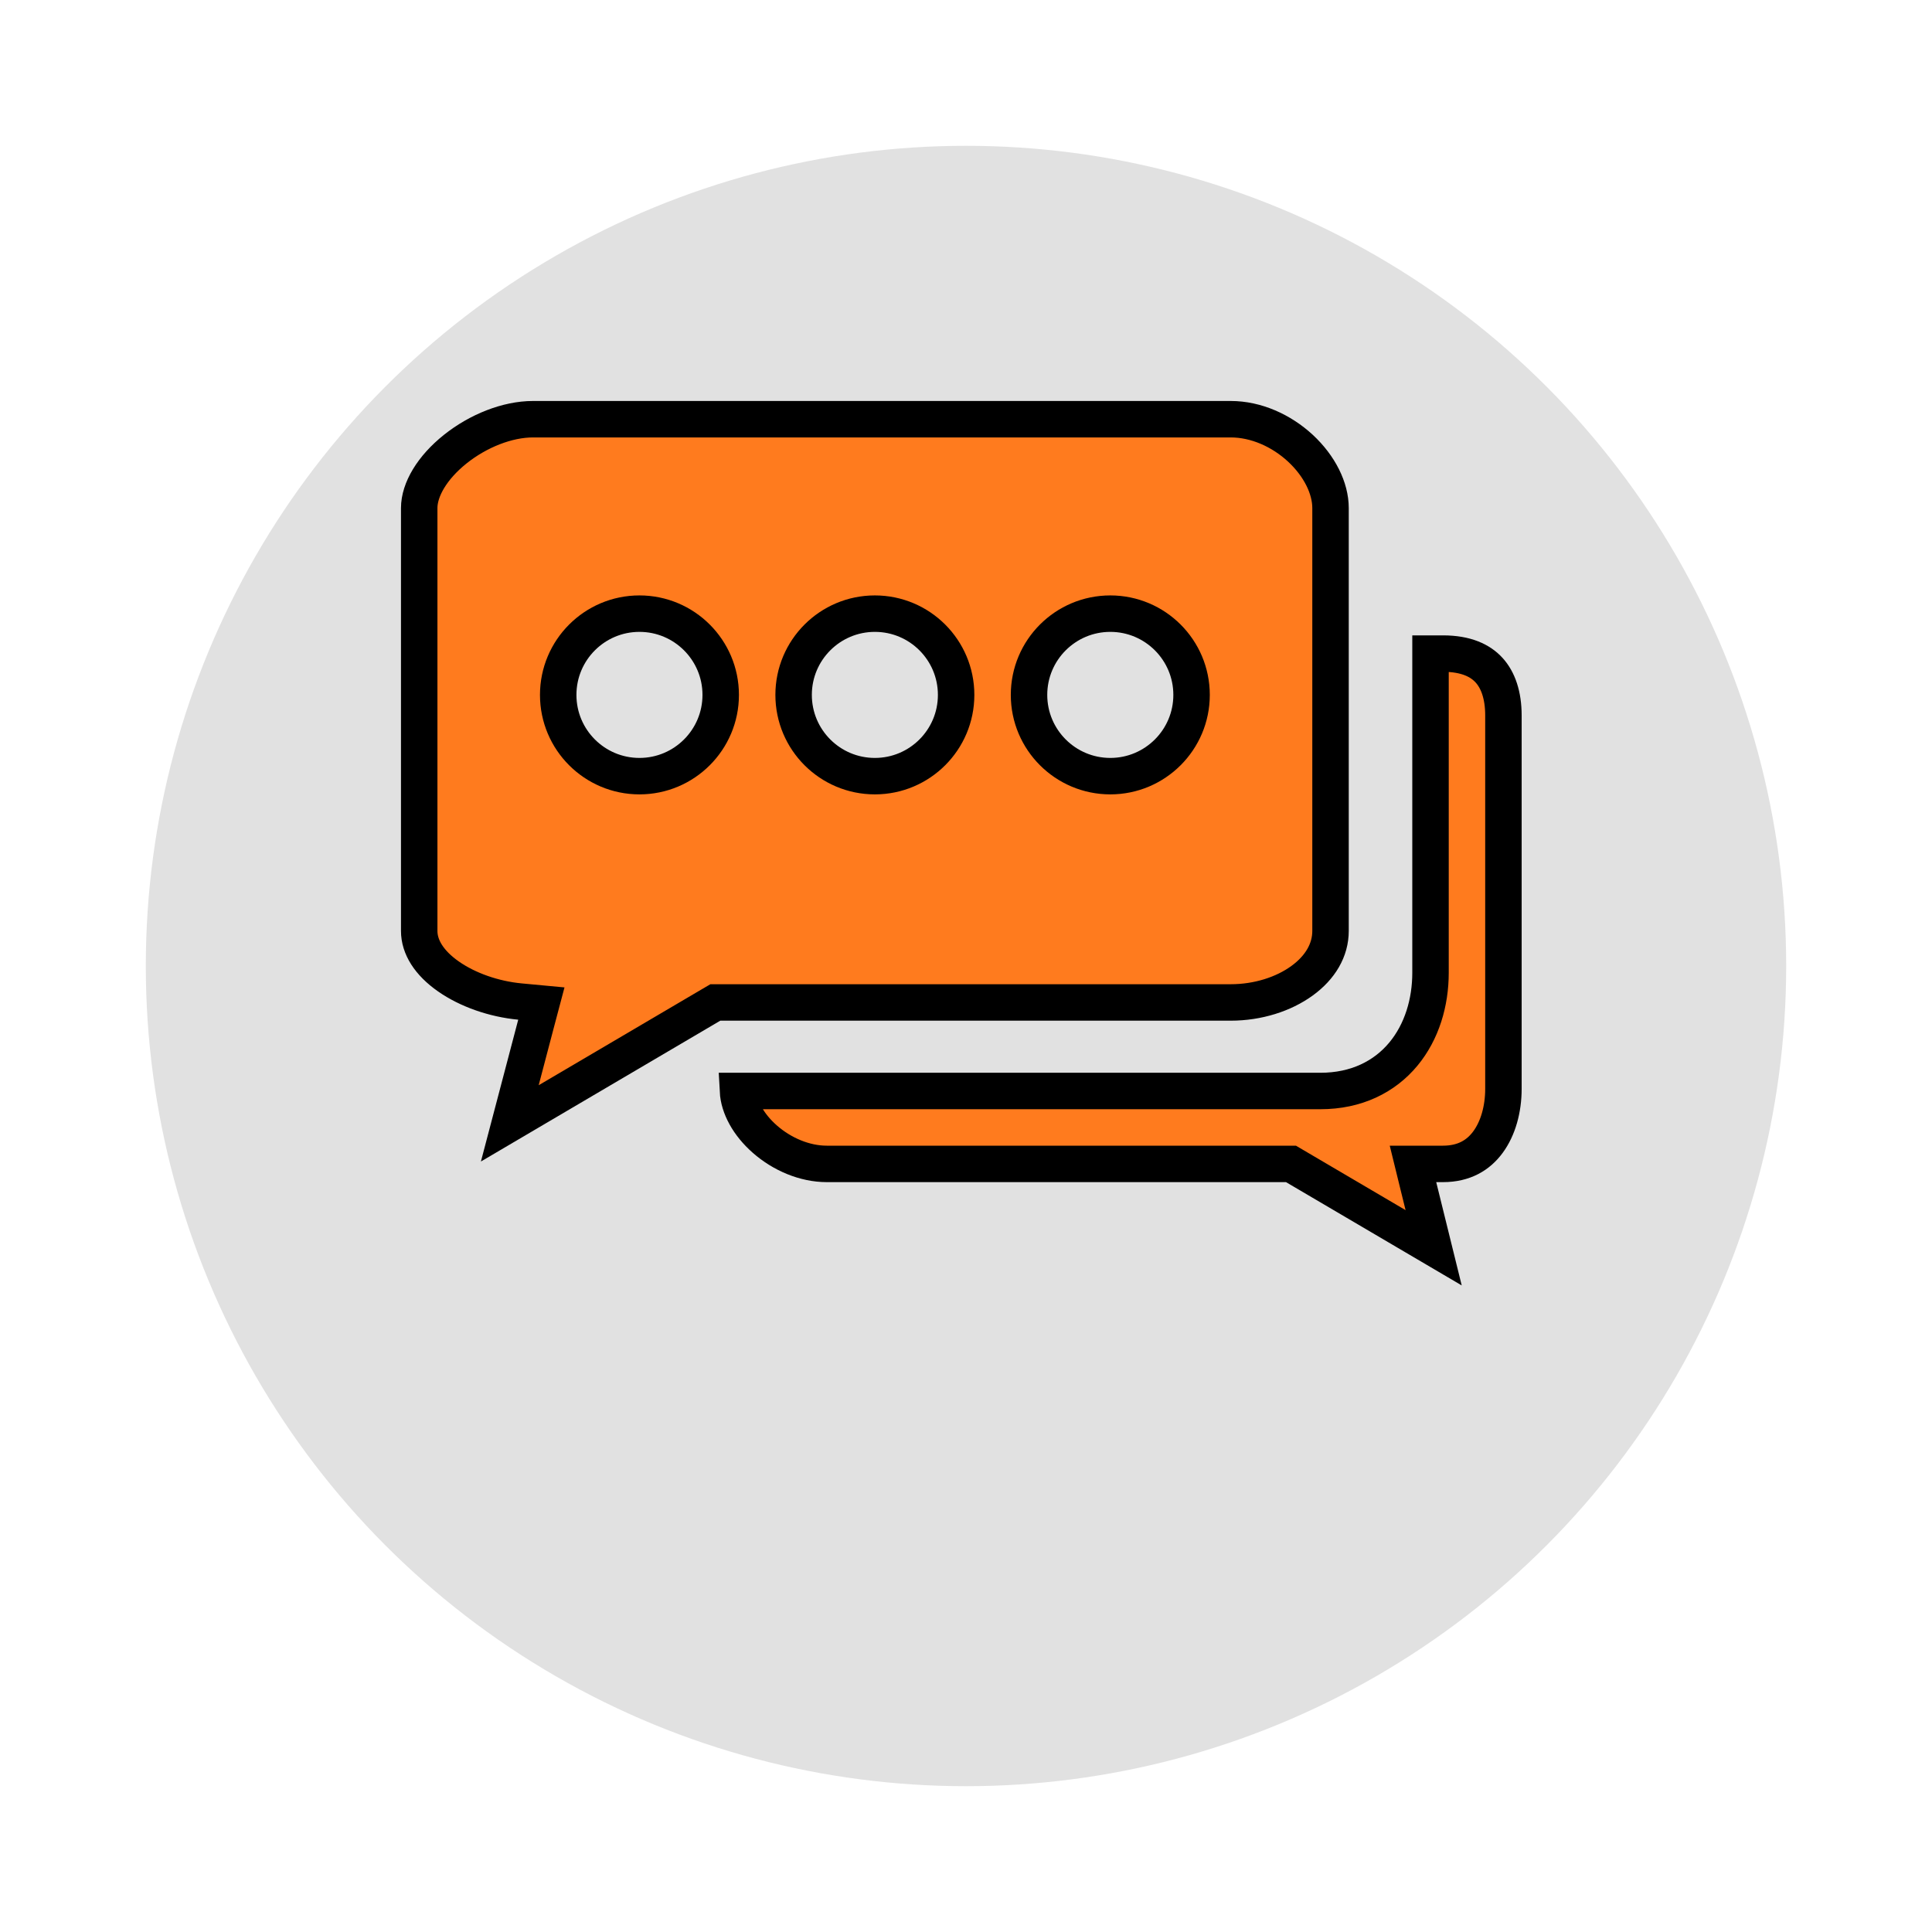 <svg width="53" height="53" viewBox="0 0 53 53" fill="none" xmlns="http://www.w3.org/2000/svg">
<g filter="url(#filter0_d)">
<circle cx="26.5" cy="22.5" r="22.5" fill="#E1E1E1"/>
</g>
<path d="M38.914 32.549L39.329 34.23L35.532 31.998L35.415 31.929H35.279H22.68C22.076 31.929 21.455 31.665 20.983 31.251C20.527 30.851 20.267 30.364 20.244 29.929H36.222C37.205 29.929 37.979 29.542 38.498 28.917C39.007 28.303 39.243 27.497 39.243 26.685V17.93H39.585C40.221 17.93 40.613 18.124 40.851 18.387C41.097 18.658 41.243 19.072 41.243 19.627V29.869C41.243 30.429 41.095 30.957 40.819 31.331C40.556 31.689 40.164 31.929 39.585 31.929H39.4H38.762L38.914 32.549Z" fill="#FF7B1E" stroke="black"/>
<path d="M14.7 28.1L14.851 27.53L14.264 27.475C13.552 27.408 12.832 27.157 12.304 26.788C11.771 26.416 11.5 25.978 11.5 25.538V13.938C11.5 13.433 11.854 12.827 12.491 12.319C13.118 11.82 13.916 11.5 14.622 11.5H33.762C34.458 11.5 35.15 11.812 35.673 12.295C36.199 12.783 36.5 13.392 36.5 13.938V16.153V25.538C36.5 26.062 36.221 26.54 35.718 26.905C35.213 27.272 34.509 27.5 33.762 27.5H19.76H19.624L19.506 27.569L13.985 30.817L14.7 28.1ZM15.313 19.063C15.313 20.294 16.311 21.292 17.542 21.292C18.772 21.292 19.771 20.294 19.771 19.063C19.771 17.832 18.772 16.834 17.542 16.834C16.311 16.834 15.313 17.832 15.313 19.063ZM21.771 19.063C21.771 20.294 22.769 21.292 24 21.292C25.231 21.292 26.229 20.294 26.229 19.063C26.229 17.832 25.231 16.834 24 16.834C22.769 16.834 21.771 17.832 21.771 19.063ZM28.229 19.063C28.229 20.294 29.228 21.292 30.459 21.292C31.688 21.292 32.688 20.294 32.688 19.063C32.688 17.831 31.688 16.834 30.459 16.834C29.228 16.834 28.229 17.831 28.229 19.063Z" fill="#FF7B1E" stroke="black"/>
<defs>
<filter id="filter0_d" x="0" y="0" width="53" height="53" filterUnits="userSpaceOnUse" color-interpolation-filters="sRGB">
<feFlood flood-opacity="0" result="BackgroundImageFix"/>
<feColorMatrix in="SourceAlpha" type="matrix" values="0 0 0 0 0 0 0 0 0 0 0 0 0 0 0 0 0 0 127 0"/>
<feOffset dy="4"/>
<feGaussianBlur stdDeviation="2"/>
<feColorMatrix type="matrix" values="0 0 0 0 0 0 0 0 0 0 0 0 0 0 0 0 0 0 0.25 0"/>
<feBlend mode="normal" in2="BackgroundImageFix" result="effect1_dropShadow"/>
<feBlend mode="normal" in="SourceGraphic" in2="effect1_dropShadow" result="shape"/>
</filter>
</defs>
</svg>
